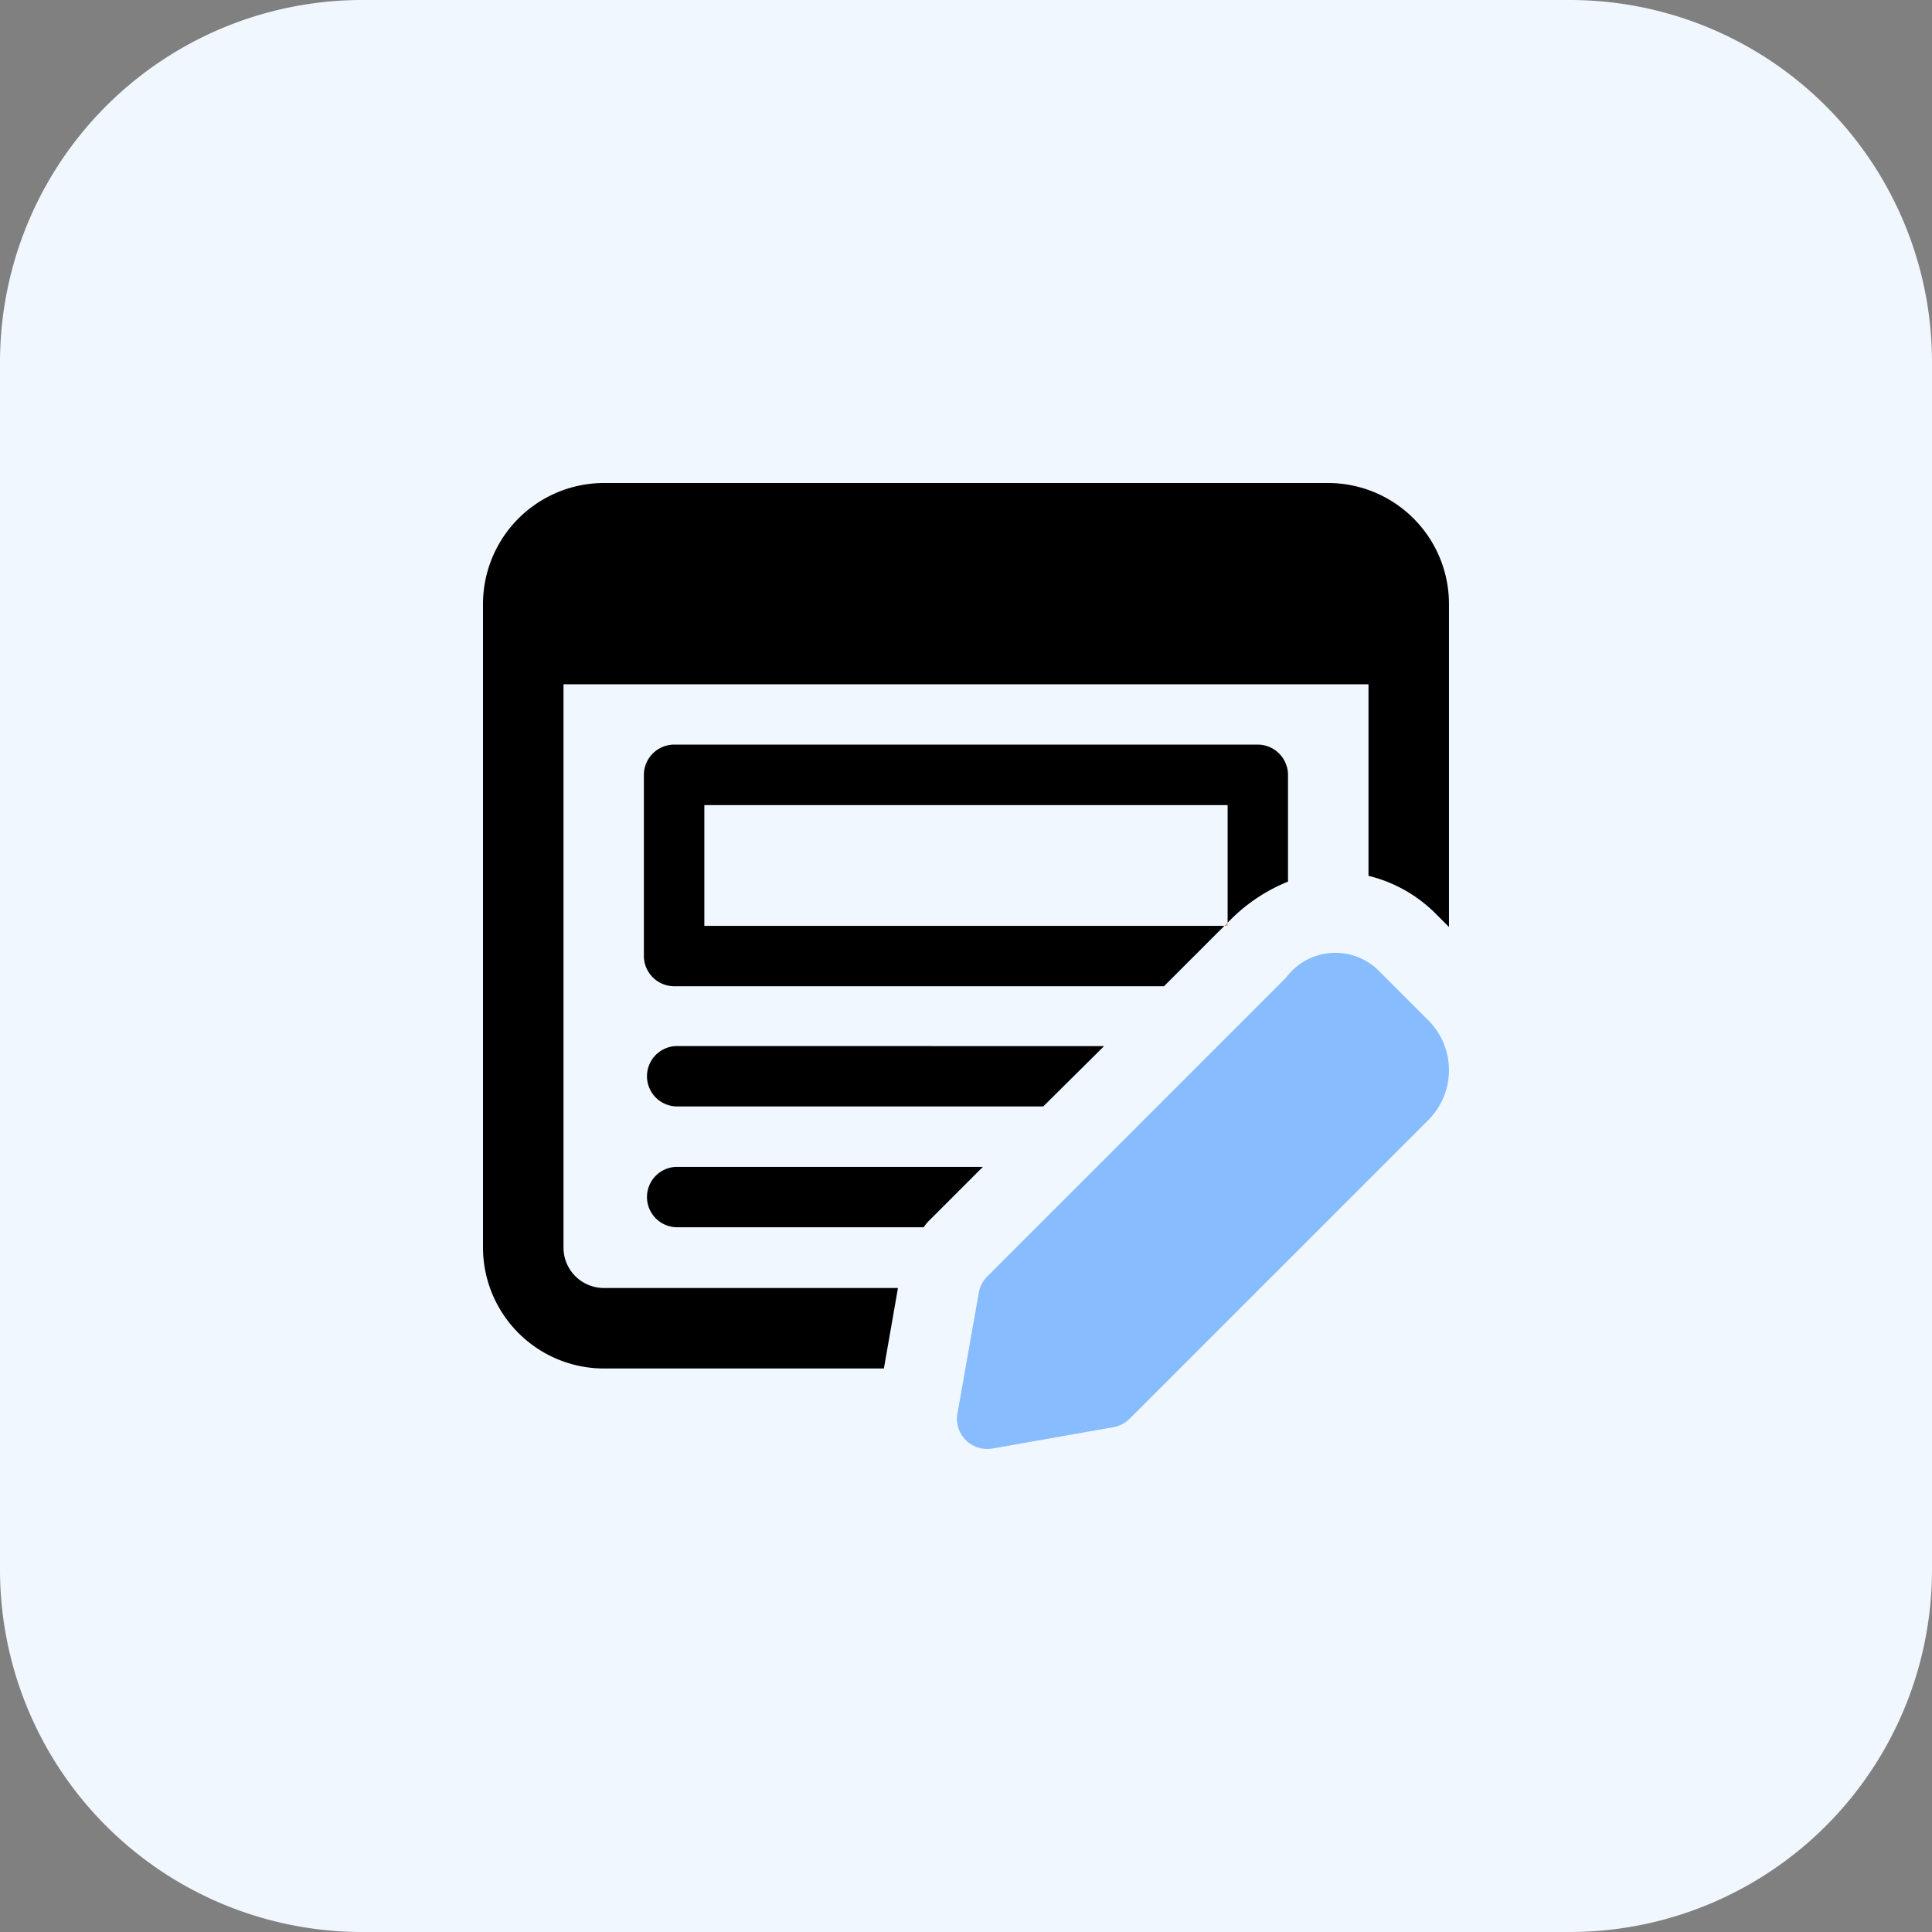 <svg xmlns="http://www.w3.org/2000/svg" width="60" height="60" viewBox="0 0 60 60">
  <rect x="0" y="0" width="60" height="60" fill="#808080" stroke="none"/>
  <g id="group-1" transform="translate(-505 -1458)">
    <path id="Path_5459" data-name="Path 5459" d="M48.75,60H11.25A11.249,11.249,0,0,1,0,48.75V11.25A11.249,11.249,0,0,1,11.25,0h37.5A11.249,11.249,0,0,1,60,11.25v37.5A11.249,11.249,0,0,1,48.75,60Z" transform="translate(505 1458)" fill="#f1f7ff"/>
    <path id="Path_5460" data-name="Path 5460" d="M34.25,8H11.75A3.761,3.761,0,0,0,8,11.75v20a3.761,3.761,0,0,0,3.75,3.75h8.7l.437-2.5H11.75A1.254,1.254,0,0,1,10.5,31.751v-17.5h25V20.2a4.413,4.413,0,0,1,2.087,1.176l.412.413V11.75A3.758,3.758,0,0,0,34.25,8Z" transform="translate(512 1465)" fill="#000"/>
    <path id="Path_5461" data-name="Path 5461" d="M29.729,12.333H11.6a.945.945,0,0,0-.937.938V18.9a.945.945,0,0,0,.938.938H26.815l1.875-1.875H12.541v-3.75H28.792v3.651l.051-.051a5.318,5.318,0,0,1,1.824-1.224V13.27A.944.944,0,0,0,29.729,12.333Z" transform="translate(514.333 1468.791)" fill="#000"/>
    <path id="Path_5462" data-name="Path 5462" d="M24.926,17.327,23.038,19.2h-11.4a.938.938,0,0,1,0-1.875Z" transform="translate(514.362 1473.161)" fill="#000"/>
    <path id="Path_5463" data-name="Path 5463" d="M21.163,19.327l-1.637,1.637a1.2,1.2,0,0,0-.2.238H11.638a.938.938,0,0,1,0-1.875Z" transform="translate(514.362 1474.911)" fill="#000"/>
    <path id="Path_5464" data-name="Path 5464" d="M30.49,17.878l-1.547-1.547a1.907,1.907,0,0,0-2.872.221l-9.281,9.281a.952.952,0,0,0-.261.5l-.664,3.757a.928.928,0,0,0,.261.825.947.947,0,0,0,.666.274,1.2,1.2,0,0,0,.163-.013l3.756-.664a.926.926,0,0,0,.5-.261l9.281-9.281A2.191,2.191,0,0,0,30.49,17.878Z" transform="translate(518.869 1471.81)" fill="#87bcff"/>
    <path id="Path_5465" data-name="Path 5465" d="M20.379,15.28v.1h-.1Z" transform="translate(522.745 1471.37)" fill="#fd907e"/>
  </g>
</svg>
